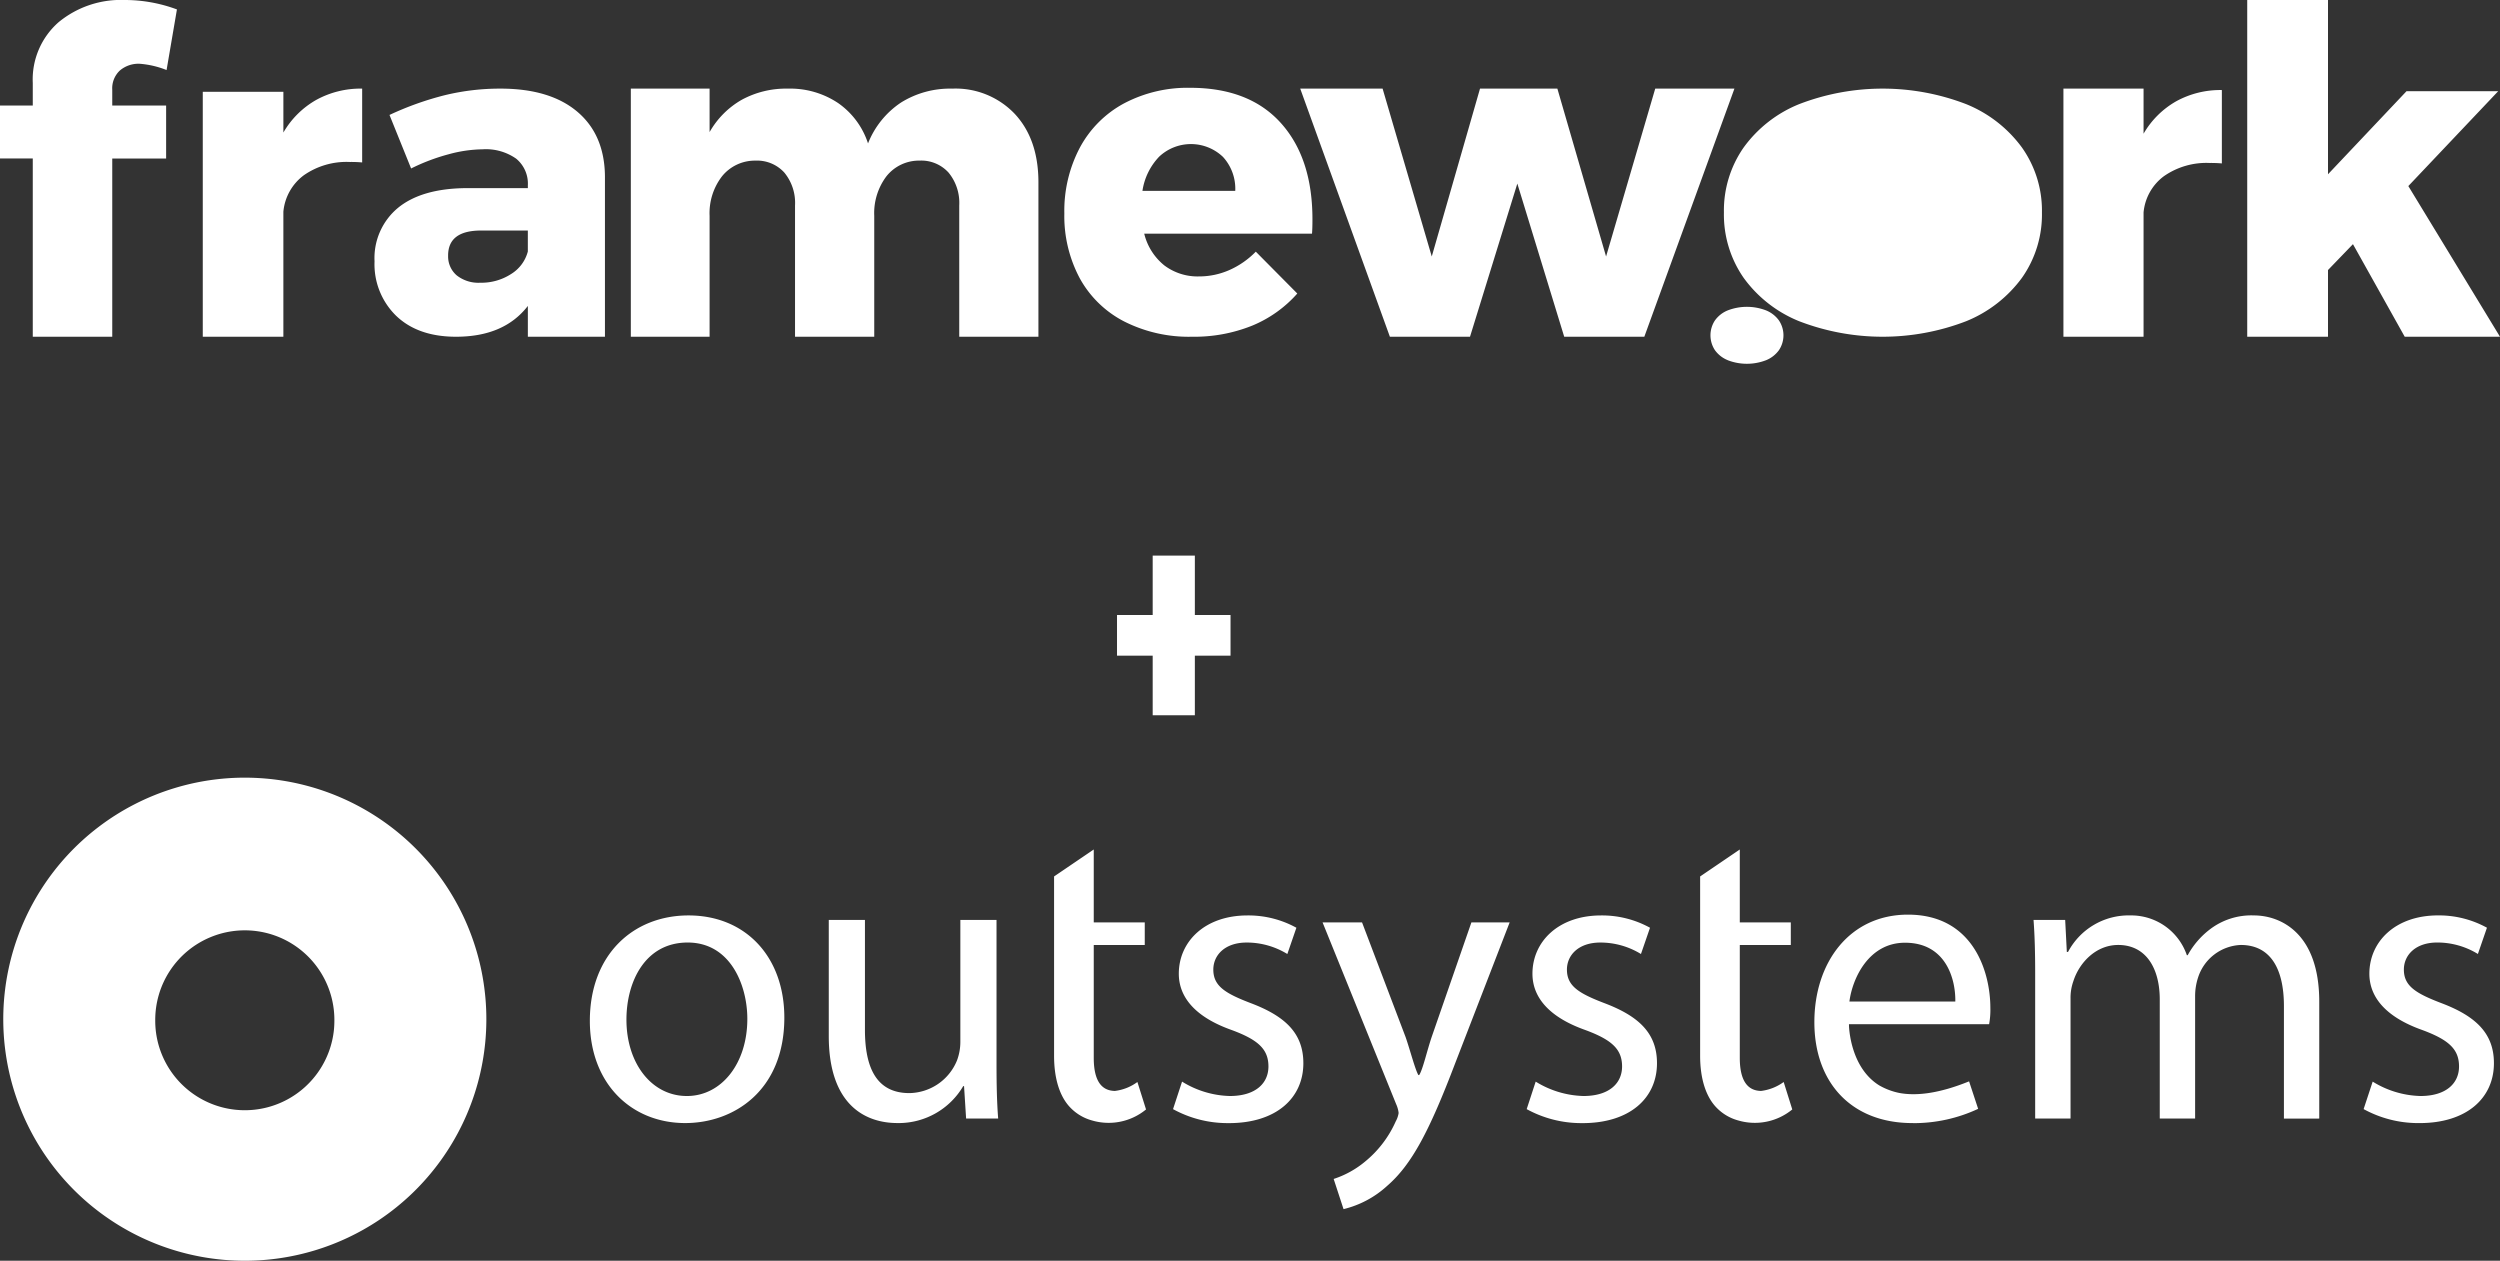 <svg xmlns="http://www.w3.org/2000/svg" width="414" height="208.78" viewBox="0 0 414 208.78">
  <rect x="0" y="0" width="414" height="208.78" fill="#333333" stroke="none"/>
  <path id="uniao_01" data-name="uniao_01" d="M40.539,208.78a40,40,0,1,1,22.222-6.739,40,40,0,0,1-22.222,6.739Zm-5.705-53.573a14.829,14.829,0,0,0-9.126,13.818,15.133,15.133,0,0,0,.075,1.517,14.836,14.836,0,0,0,29.515,0q.074-.749.075-1.517a14.831,14.831,0,0,0-20.538-13.818Zm186.02,40.027a15.751,15.751,0,0,0,5.242-2.909,18,18,0,0,0,5.042-6.633,4.1,4.1,0,0,0,.475-1.379,4.787,4.787,0,0,0-.408-1.462l-12.19-30.106h6.538l7.216,19c.751,2.167,1.57,5.349,2.112,6.285h.136c.614-.936,1.294-4.044,2.11-6.428l6.538-18.855H250l-8.988,23.243c-4.29,11.283-7.217,16.858-11.3,20.391a16.4,16.4,0,0,1-7.222,3.852Zm31.965-11.562,1.491-4.557a15.755,15.755,0,0,0,7.9,2.384c4.356,0,6.406-2.174,6.406-4.892,0-2.856-1.7-4.42-6.128-6.05-5.925-2.107-8.715-5.369-8.715-9.31,0-5.3,4.288-9.651,11.369-9.651a16.461,16.461,0,0,1,8.1,2.039l-1.5,4.35a12.828,12.828,0,0,0-6.74-1.9c-3.542,0-5.518,2.038-5.518,4.486,0,2.719,1.976,3.94,6.266,5.572,5.72,2.176,8.647,5.027,8.647,9.923,0,5.776-4.495,9.923-12.325,9.923h-.22A18.8,18.8,0,0,1,252.819,183.673Zm-58.565,0,1.495-4.557a15.734,15.734,0,0,0,7.9,2.384c4.358,0,6.405-2.174,6.405-4.892,0-2.856-1.7-4.42-6.127-6.05-5.925-2.107-8.716-5.369-8.716-9.31,0-5.3,4.29-9.651,11.372-9.651a16.47,16.47,0,0,1,8.1,2.039l-1.5,4.35a12.831,12.831,0,0,0-6.741-1.9c-3.542,0-5.516,2.038-5.516,4.486,0,2.719,1.975,3.94,6.265,5.572,5.719,2.176,8.645,5.027,8.645,9.923,0,5.776-4.494,9.923-12.323,9.923h-.229A18.786,18.786,0,0,1,194.254,183.673Zm122.449,2.31c-10.164,0-16.244-6.76-16.244-16.706s5.87-17.812,15.494-17.812c10.783,0,13.651,9.408,13.651,15.471a13.125,13.125,0,0,1-.205,2.669l-23.211,0s.007.278.007.357c.062,1.224.6,7.078,5.042,9.8a11.185,11.185,0,0,0,3.257,1.227c2.805.532,6.559.124,11.586-1.916l1.5,4.551a25.151,25.151,0,0,1-10.657,2.369Zm-10.442-20.126H323.8c.068-3.748-1.57-9.741-8.328-9.741C309.4,156.117,306.739,162.11,306.262,165.857Zm85.155,17.81,1.5-4.551a15.744,15.744,0,0,0,7.9,2.384c4.354,0,6.4-2.174,6.4-4.892,0-2.856-1.7-4.419-6.125-6.05-5.931-2.112-8.723-5.375-8.723-9.315,0-5.3,4.288-9.651,11.371-9.651a16.465,16.465,0,0,1,8.1,2.039l-1.5,4.35a12.825,12.825,0,0,0-6.739-1.9c-3.542,0-5.519,2.038-5.519,4.486,0,2.719,1.976,3.94,6.266,5.572,5.714,2.176,8.647,5.034,8.647,9.923,0,5.776-4.5,9.923-12.323,9.923h-.22A18.806,18.806,0,0,1,391.417,183.668Zm-242.8,2.312c-5.177,0-11.372-2.853-11.372-14.412V152.341h5.991v18.212c0,6.252,1.908,10.464,7.355,10.464a8.663,8.663,0,0,0,7.9-5.437,8.767,8.767,0,0,0,.544-3.056V152.341h5.99v23.92c0,3.4.068,6.394.273,8.97h-5.31l-.34-5.368h-.138a12.4,12.4,0,0,1-10.694,6.117ZM97.679,169.058c0-11.01,7.216-17.464,16.34-17.464,9.466,0,15.867,6.863,15.867,16.921,0,12.163-8.443,17.464-16.411,17.464C104.557,185.979,97.679,179.456,97.679,169.058Zm6.06-.2c0,7.2,4.154,12.641,10.01,12.641,5.719,0,10.01-5.369,10.01-12.775,0-5.575-2.795-12.642-9.875-12.642S103.739,162.6,103.739,168.854Zm77.023,16.668a7.846,7.846,0,0,1-3.536-2.132c-1.7-1.765-2.671-4.685-2.671-8.56V145.139l6.57-4.465v12.074h8.446v3.743h-8.446v18.685c0,4.017,1.429,5.45,3.5,5.483a7.9,7.9,0,0,0,3.729-1.481l1.43,4.546a9.745,9.745,0,0,1-9.026,1.8Zm107.009,0a7.86,7.86,0,0,1-3.543-2.131c-1.7-1.766-2.686-4.686-2.686-8.561V145.139l6.567-4.465v12.074h8.448v3.743h-8.448v18.685c0,4.017,1.448,5.45,3.52,5.483a7.989,7.989,0,0,0,3.747-1.481l1.425,4.546a9.758,9.758,0,0,1-9.029,1.8Zm90.447-.289V166.611c0-6.321-2.315-10.125-7.149-10.125a7.758,7.758,0,0,0-7.083,5.436,9.9,9.9,0,0,0-.475,2.992v20.319h-5.855V165.524c0-5.234-2.315-9.039-6.878-9.039-3.745,0-6.468,2.991-7.422,5.98a8.2,8.2,0,0,0-.475,2.926v19.84h-5.857l0-23.99c0-3.4-.068-6.187-.27-8.9h5.239l.273,5.3h.2a11.364,11.364,0,0,1,10.35-6.048,9.74,9.74,0,0,1,9.329,6.593h.135a13.591,13.591,0,0,1,3.677-4.283,11.283,11.283,0,0,1,7.286-2.31c4.359,0,10.825,2.856,10.825,14.273v19.368ZM190.885,118.447v-9.863h-5.908v-6.738h5.908V92.007h6.983v9.839h5.908v6.738h-5.908v9.863Zm95.236-58.8A4.833,4.833,0,0,1,284,58a4.468,4.468,0,0,1,0-4.946,4.828,4.828,0,0,1,2.117-1.654,8.829,8.829,0,0,1,6.34,0,4.905,4.905,0,0,1,2.127,1.654,4.419,4.419,0,0,1,0,4.946,4.91,4.91,0,0,1-2.127,1.653,8.829,8.829,0,0,1-6.34,0Zm112.1-3.884L389.65,40.433l-4.133,4.284V55.764H372.14V0h13.377V28.859l13-13.753H413.7L398.82,30.812,414,55.764Zm-56.518,0V14.675h13.27v7.468a14.536,14.536,0,0,1,5.4-5.368,15.177,15.177,0,0,1,7.567-1.864V27.063a20.006,20.006,0,0,0-2.013-.074,12.282,12.282,0,0,0-7.6,2.2,8.434,8.434,0,0,0-3.354,6V55.764ZM297.957,53.2a21.068,21.068,0,0,1-9.222-7.207,18.364,18.364,0,0,1-3.254-10.812,18.246,18.246,0,0,1,3.254-10.737,21.06,21.06,0,0,1,9.222-7.206,38.487,38.487,0,0,1,27.621,0,21.385,21.385,0,0,1,9.267,7.206,18.078,18.078,0,0,1,3.3,10.737,18.194,18.194,0,0,1-3.3,10.812,21.394,21.394,0,0,1-9.267,7.207,38.487,38.487,0,0,1-27.621,0Zm-38.924,2.563L251.27,30.4l-7.839,25.367H230.166L215.317,14.675h13.642l8.141,27.8,7.99-27.8H257.9l8.066,27.8,8.14-27.8h13.116L272.3,55.764ZM186.157,53.23a17.544,17.544,0,0,1-7.353-7.156,21.878,21.878,0,0,1-2.55-10.735,22.422,22.422,0,0,1,2.587-10.922,17.943,17.943,0,0,1,7.316-7.305,22.539,22.539,0,0,1,10.938-2.572q9.755,0,15,5.815t5.247,15.952q0,1.566-.073,2.387H189.482a9.7,9.7,0,0,0,3.326,5.255,9.158,9.158,0,0,0,5.764,1.827,12.387,12.387,0,0,0,4.988-1.045,14.06,14.06,0,0,0,4.4-3.056l6.873,6.933a20.267,20.267,0,0,1-7.5,5.33,25.7,25.7,0,0,1-9.94,1.826A23.729,23.729,0,0,1,186.157,53.23Zm5.8-27.284a10.415,10.415,0,0,0-2.77,5.666h15.371a7.8,7.8,0,0,0-2.033-5.628,7.681,7.681,0,0,0-10.568-.038ZM158.851,55.764V34.019a7.884,7.884,0,0,0-1.769-5.435,6.086,6.086,0,0,0-4.789-1.987,6.889,6.889,0,0,0-5.492,2.587,10.133,10.133,0,0,0-2.026,6.561v20.02H131.657V34.019a7.888,7.888,0,0,0-1.769-5.435A6.088,6.088,0,0,0,125.1,26.6a6.994,6.994,0,0,0-5.527,2.587,10,10,0,0,0-2.065,6.561v20.02H104.465V14.675h13.043v7.2a14.224,14.224,0,0,1,5.343-5.361,15.347,15.347,0,0,1,7.628-1.837,14.254,14.254,0,0,1,8.328,2.4,13.035,13.035,0,0,1,4.938,6.673,14.523,14.523,0,0,1,5.489-6.786,15.325,15.325,0,0,1,8.438-2.286,13.516,13.516,0,0,1,10.391,4.2q3.9,4.2,3.9,11.322V55.764Zm-71.439,0v-5.1q-3.939,5.1-11.891,5.1-6.275,0-9.887-3.436a11.924,11.924,0,0,1-3.61-9.053,10.8,10.8,0,0,1,3.9-8.868q3.9-3.178,11.2-3.253H87.412v-.443a5.356,5.356,0,0,0-1.934-4.434A8.729,8.729,0,0,0,79.9,24.726a22.194,22.194,0,0,0-5.58.813A32.8,32.8,0,0,0,68.08,27.9L64.5,19.035a50.853,50.853,0,0,1,9.228-3.288,38.667,38.667,0,0,1,9.156-1.072q8.172,0,12.695,3.805t4.6,10.679v26.6Zm-13.2-13.451A4.107,4.107,0,0,0,75.63,45.6a5.794,5.794,0,0,0,3.9,1.22,9.062,9.062,0,0,0,5.106-1.441,6.24,6.24,0,0,0,2.773-3.731V38.175H79.679Q74.207,38.175,74.207,42.313ZM33.58,55.764V15.2H46.928v6.747a14.638,14.638,0,0,1,5.436-5.4,15.276,15.276,0,0,1,7.61-1.874V26.9a19.575,19.575,0,0,0-2.025-.076A12.345,12.345,0,0,0,50.3,29.034a8.483,8.483,0,0,0-3.374,6.035V55.764Zm-28.152,0V26.247H0V17.473H5.428V13.755A12.6,12.6,0,0,1,9.7,3.681,16.214,16.214,0,0,1,20.669,0,24.8,24.8,0,0,1,29.3,1.561L27.585,11.6a15.1,15.1,0,0,0-4.461-1.041,4.766,4.766,0,0,0-3.272,1.115,4.04,4.04,0,0,0-1.263,3.2v2.6H27.51v8.774H18.589V55.764Z" fill="#fff"/>
</svg>
